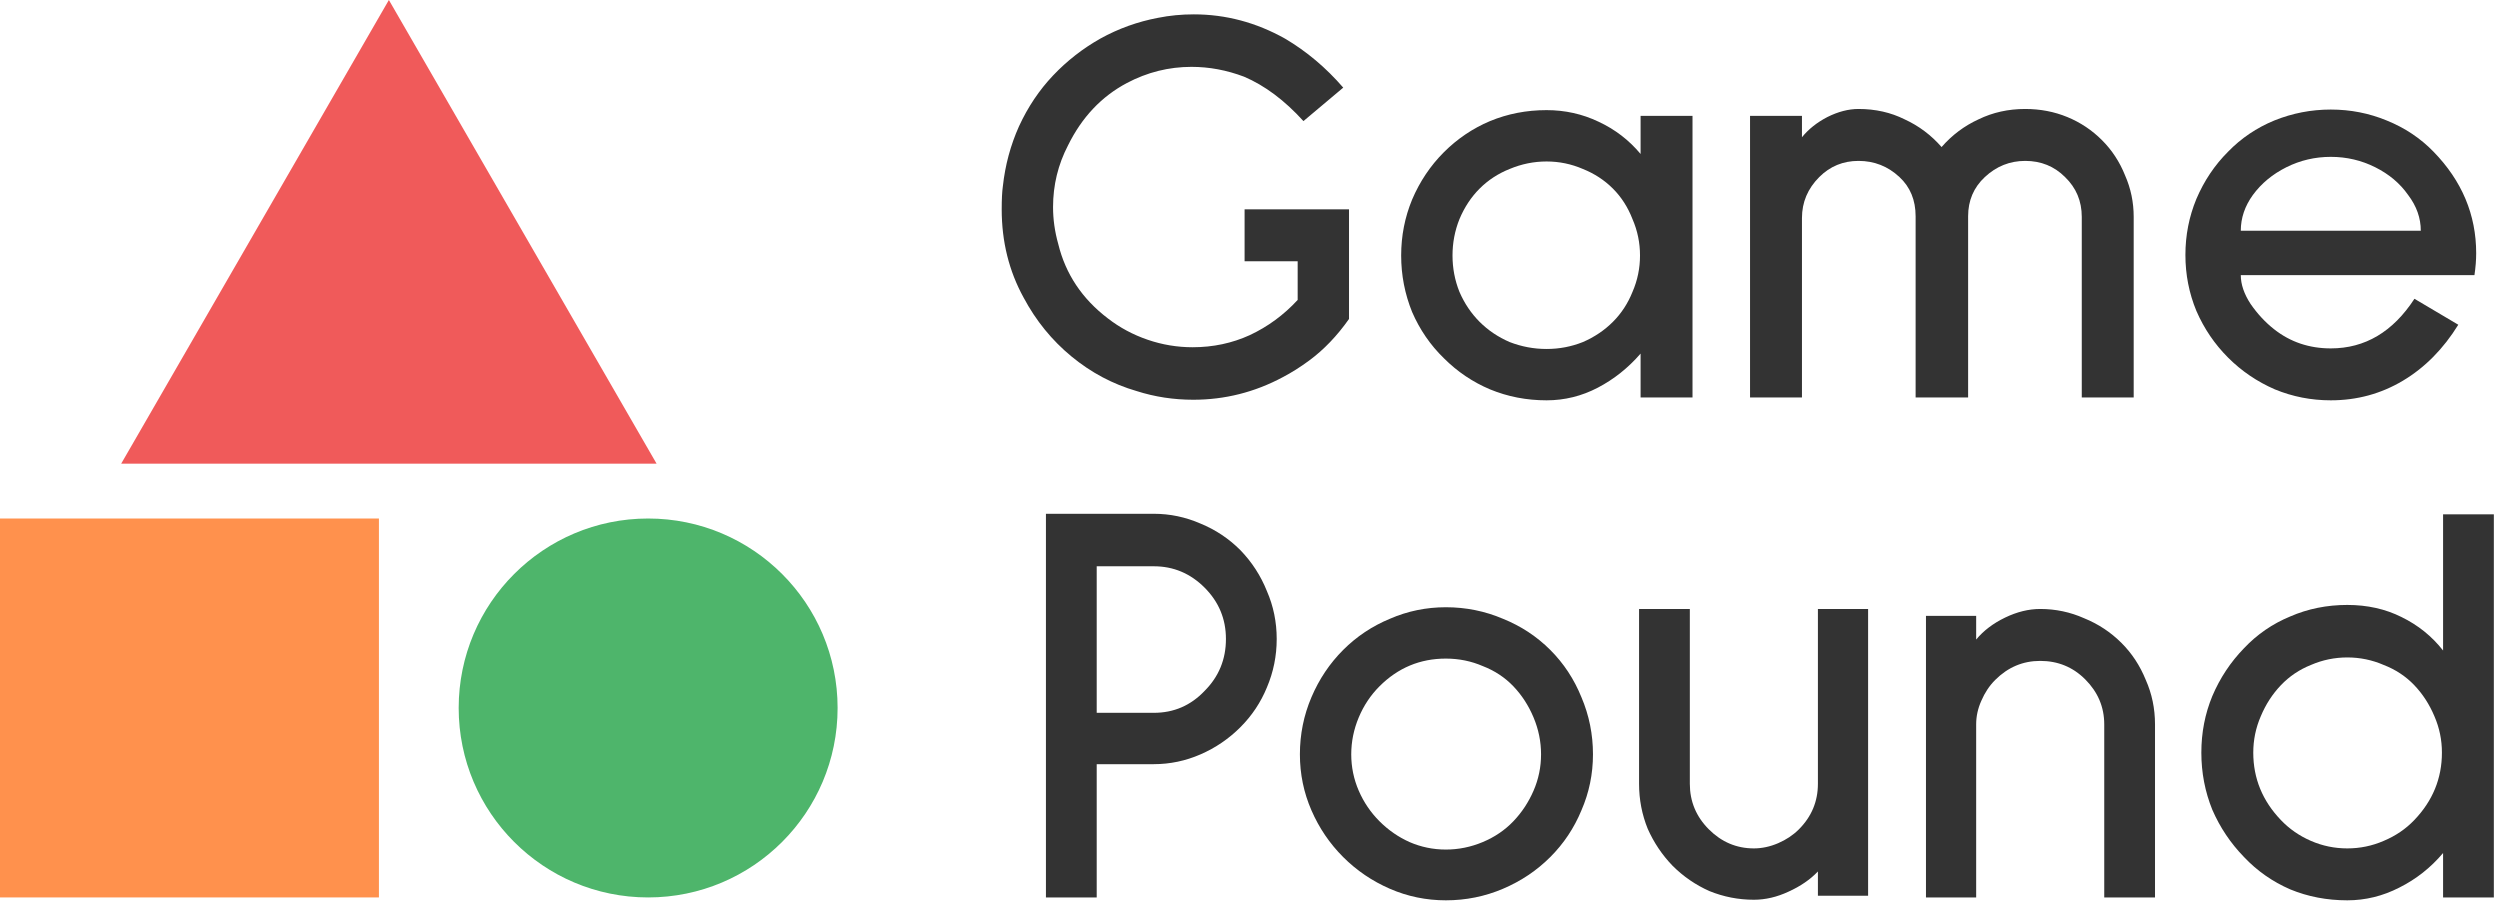 <svg width="195" height="71" viewBox="0 0 195 71" fill="none" xmlns="http://www.w3.org/2000/svg">
<path d="M174.782 21.46C174.782 22.18 175.037 22.93 175.547 23.71C176.087 24.49 176.702 25.15 177.392 25.69C178.652 26.68 180.122 27.175 181.802 27.175C184.472 27.175 186.647 25.885 188.327 23.305L191.747 25.33C190.577 27.22 189.137 28.675 187.427 29.695C185.717 30.715 183.842 31.225 181.802 31.225C180.272 31.225 178.817 30.94 177.437 30.37C176.057 29.77 174.842 28.945 173.792 27.895C172.742 26.845 171.917 25.63 171.317 24.25C170.747 22.87 170.462 21.415 170.462 19.885C170.462 18.355 170.747 16.9 171.317 15.52C171.917 14.11 172.742 12.88 173.792 11.83C174.812 10.78 176.012 9.97 177.392 9.4C178.802 8.83 180.272 8.545 181.802 8.545C183.332 8.545 184.787 8.83 186.167 9.4C187.577 9.97 188.792 10.78 189.812 11.83C192.032 14.11 193.142 16.75 193.142 19.75C193.142 20.29 193.097 20.86 193.007 21.46H174.782ZM181.802 12.235C180.572 12.235 179.417 12.505 178.337 13.045C177.257 13.585 176.387 14.305 175.727 15.205C175.097 16.075 174.782 17.005 174.782 17.995H188.822C188.822 17.005 188.492 16.075 187.832 15.205C187.202 14.305 186.347 13.585 185.267 13.045C184.187 12.505 183.032 12.235 181.802 12.235Z" fill="#333333"/>
<path d="M162.378 31V16.915C162.378 15.685 161.943 14.65 161.073 13.81C160.233 12.97 159.198 12.55 157.968 12.55C156.768 12.55 155.718 12.97 154.818 13.81C153.948 14.62 153.513 15.64 153.513 16.87V31H149.418V16.87C149.418 15.61 148.998 14.59 148.158 13.81C147.258 12.97 146.193 12.55 144.963 12.55C143.763 12.55 142.743 12.97 141.903 13.81C141.003 14.71 140.553 15.775 140.553 17.005V31H136.503V9.04H140.553V10.705C141.063 10.075 141.723 9.55 142.533 9.13C143.373 8.71 144.183 8.5 144.963 8.5C146.283 8.5 147.483 8.77 148.563 9.31C149.673 9.82 150.633 10.54 151.443 11.47C152.253 10.54 153.213 9.82 154.323 9.31C155.433 8.77 156.648 8.5 157.968 8.5C159.138 8.5 160.233 8.71 161.253 9.13C162.273 9.55 163.173 10.15 163.953 10.93C164.733 11.71 165.333 12.625 165.753 13.675C166.203 14.695 166.428 15.775 166.428 16.915V31H162.378Z" fill="#333333"/>
<path d="M127.966 31V27.58C127.006 28.69 125.896 29.575 124.636 30.235C123.376 30.895 122.041 31.225 120.631 31.225C119.071 31.225 117.601 30.94 116.221 30.37C114.871 29.8 113.671 28.99 112.621 27.94C111.571 26.92 110.746 25.72 110.146 24.34C109.576 22.93 109.291 21.46 109.291 19.93C109.291 18.4 109.576 16.945 110.146 15.565C110.746 14.155 111.571 12.925 112.621 11.875C113.671 10.825 114.871 10.015 116.221 9.445C117.601 8.875 119.071 8.59 120.631 8.59C122.071 8.59 123.421 8.89 124.681 9.49C125.971 10.09 127.066 10.93 127.966 12.01V9.04H132.016V31H127.966ZM120.631 12.595C119.641 12.595 118.681 12.79 117.751 13.18C116.851 13.54 116.071 14.05 115.411 14.71C114.751 15.37 114.226 16.165 113.836 17.095C113.476 17.995 113.296 18.94 113.296 19.93C113.296 20.92 113.476 21.865 113.836 22.765C114.226 23.665 114.751 24.445 115.411 25.105C116.071 25.765 116.851 26.29 117.751 26.68C118.681 27.04 119.641 27.22 120.631 27.22C121.621 27.22 122.566 27.04 123.466 26.68C124.366 26.29 125.146 25.765 125.806 25.105C126.466 24.445 126.976 23.665 127.336 22.765C127.726 21.865 127.921 20.92 127.921 19.93C127.921 18.94 127.726 17.995 127.336 17.095C126.976 16.165 126.466 15.37 125.806 14.71C125.146 14.05 124.366 13.54 123.466 13.18C122.566 12.79 121.621 12.595 120.631 12.595Z" fill="#333333"/>
<path d="M102.118 28.12C101.428 28.63 100.738 29.065 100.048 29.425C97.858 30.595 95.533 31.18 93.073 31.18C91.543 31.18 90.073 30.955 88.663 30.505C86.803 29.965 85.108 29.065 83.578 27.805C82.048 26.545 80.803 25.015 79.843 23.215C78.703 21.145 78.133 18.85 78.133 16.33C78.133 15.55 78.163 14.95 78.223 14.53C78.403 12.88 78.823 11.32 79.483 9.85C80.173 8.35 81.058 7.03 82.138 5.89C83.218 4.75 84.448 3.79 85.828 3.01C87.238 2.23 88.738 1.69 90.328 1.39C91.228 1.21 92.158 1.12 93.118 1.12C95.608 1.12 97.978 1.75 100.228 3.01C101.908 4 103.423 5.275 104.773 6.835L101.668 9.445C100.198 7.825 98.653 6.67 97.033 5.98C95.683 5.47 94.318 5.215 92.938 5.215C91.168 5.215 89.488 5.635 87.898 6.475C85.918 7.525 84.388 9.145 83.308 11.335C82.528 12.835 82.138 14.44 82.138 16.15C82.138 17.11 82.273 18.07 82.543 19.03C83.113 21.37 84.403 23.305 86.413 24.835C87.343 25.555 88.378 26.11 89.518 26.5C90.658 26.89 91.828 27.085 93.028 27.085C94.618 27.085 96.103 26.77 97.483 26.14C98.893 25.48 100.138 24.565 101.218 23.395V20.38H97.078V16.33H105.223V24.88C104.293 26.2 103.258 27.28 102.118 28.12Z" fill="#333333"/>
<path d="M190.56 70V66.535C189.6 67.675 188.46 68.575 187.14 69.235C185.85 69.895 184.5 70.225 183.09 70.225C181.5 70.225 180.015 69.94 178.635 69.37C177.255 68.77 176.055 67.93 175.035 66.85C173.985 65.77 173.16 64.54 172.56 63.16C171.99 61.75 171.705 60.265 171.705 58.705C171.705 57.145 171.99 55.675 172.56 54.295C173.16 52.885 173.985 51.64 175.035 50.56C176.055 49.48 177.255 48.655 178.635 48.085C180.015 47.485 181.5 47.185 183.09 47.185C184.65 47.185 186.06 47.5 187.32 48.13C188.61 48.76 189.69 49.63 190.56 50.74V40.12H194.52V70H190.56ZM183.09 51.28C182.1 51.28 181.155 51.475 180.255 51.865C179.355 52.225 178.575 52.75 177.915 53.44C177.255 54.13 176.73 54.94 176.34 55.87C175.95 56.77 175.755 57.715 175.755 58.705C175.755 60.715 176.475 62.47 177.915 63.97C178.575 64.66 179.355 65.2 180.255 65.59C181.155 65.98 182.1 66.175 183.09 66.175C184.08 66.175 185.025 65.98 185.925 65.59C186.855 65.2 187.65 64.66 188.31 63.97C189.75 62.47 190.47 60.715 190.47 58.705C190.47 57.715 190.275 56.77 189.885 55.87C189.495 54.94 188.97 54.13 188.31 53.44C187.65 52.75 186.855 52.225 185.925 51.865C185.025 51.475 184.08 51.28 183.09 51.28Z" fill="#333333"/>
<path d="M164.131 70V56.5C164.131 55.15 163.636 53.98 162.646 52.99C161.686 52.03 160.516 51.55 159.136 51.55C157.786 51.55 156.616 52.045 155.626 53.035C155.176 53.485 154.816 54.025 154.546 54.655C154.276 55.255 154.141 55.87 154.141 56.5V70H150.226V48.04H154.141V49.885C154.711 49.195 155.461 48.625 156.391 48.175C157.321 47.725 158.236 47.5 159.136 47.5C160.336 47.5 161.476 47.74 162.556 48.22C163.666 48.67 164.641 49.315 165.481 50.155C166.291 50.965 166.921 51.925 167.371 53.035C167.851 54.115 168.091 55.27 168.091 56.5V70H164.131Z" fill="#333333"/>
<path d="M141.797 69.865V67.975C141.197 68.605 140.432 69.13 139.502 69.55C138.602 69.97 137.702 70.18 136.802 70.18C135.602 70.18 134.447 69.955 133.337 69.505C132.257 69.025 131.297 68.365 130.457 67.525C129.647 66.685 129.002 65.725 128.522 64.645C128.072 63.535 127.847 62.365 127.847 61.135V47.5H131.807V61.135C131.807 62.515 132.302 63.7 133.292 64.69C134.282 65.68 135.452 66.175 136.802 66.175C137.432 66.175 138.062 66.04 138.692 65.77C139.322 65.5 139.862 65.14 140.312 64.69C141.302 63.7 141.797 62.515 141.797 61.135V47.5H145.712V69.865H141.797Z" fill="#333333"/>
<path d="M112.777 70.225C111.247 70.225 109.792 69.925 108.412 69.325C107.032 68.725 105.817 67.9 104.767 66.85C103.717 65.8 102.892 64.585 102.292 63.205C101.692 61.825 101.392 60.37 101.392 58.84C101.392 57.28 101.692 55.795 102.292 54.385C102.892 52.975 103.717 51.745 104.767 50.695C105.817 49.645 107.032 48.835 108.412 48.265C109.792 47.665 111.247 47.365 112.777 47.365C114.337 47.365 115.822 47.665 117.232 48.265C118.642 48.835 119.872 49.645 120.922 50.695C121.972 51.745 122.782 52.975 123.352 54.385C123.952 55.795 124.252 57.28 124.252 58.84C124.252 60.37 123.952 61.825 123.352 63.205C122.782 64.585 121.972 65.8 120.922 66.85C119.872 67.9 118.642 68.725 117.232 69.325C115.822 69.925 114.337 70.225 112.777 70.225ZM112.777 51.37C110.767 51.37 109.042 52.09 107.602 53.53C106.912 54.22 106.372 55.03 105.982 55.96C105.592 56.89 105.397 57.85 105.397 58.84C105.397 59.83 105.592 60.775 105.982 61.675C106.372 62.575 106.912 63.37 107.602 64.06C108.292 64.75 109.072 65.29 109.942 65.68C110.842 66.07 111.787 66.265 112.777 66.265C113.767 66.265 114.727 66.07 115.657 65.68C116.587 65.29 117.382 64.75 118.042 64.06C118.702 63.37 119.227 62.575 119.617 61.675C120.007 60.775 120.202 59.83 120.202 58.84C120.202 57.85 120.007 56.89 119.617 55.96C119.227 55.03 118.702 54.22 118.042 53.53C117.382 52.84 116.587 52.315 115.657 51.955C114.757 51.565 113.797 51.37 112.777 51.37Z" fill="#333333"/>
<path d="M85.543 59.605V70H81.583V40.075H89.998C91.258 40.075 92.473 40.33 93.643 40.84C94.813 41.32 95.848 42.01 96.748 42.91C97.648 43.84 98.338 44.905 98.818 46.105C99.328 47.275 99.583 48.52 99.583 49.84C99.583 51.16 99.328 52.42 98.818 53.62C98.338 54.79 97.648 55.825 96.748 56.725C95.848 57.625 94.813 58.33 93.643 58.84C92.473 59.35 91.258 59.605 89.998 59.605H85.543ZM85.543 44.17V55.6H89.998C91.558 55.6 92.878 55.03 93.958 53.89C95.068 52.78 95.623 51.43 95.623 49.84C95.623 48.28 95.068 46.945 93.958 45.835C92.848 44.725 91.528 44.17 89.998 44.17H85.543Z" fill="#333333"/>
<circle cx="50.555" cy="55.222" r="14.778" fill="#4EB56B"/>
<path d="M30.333 0L51.214 36.167H9.452L30.333 0Z" fill="#F05A5A"/>
<rect y="40.444" width="29.556" height="29.556" fill="#FF914D"/>
</svg>
